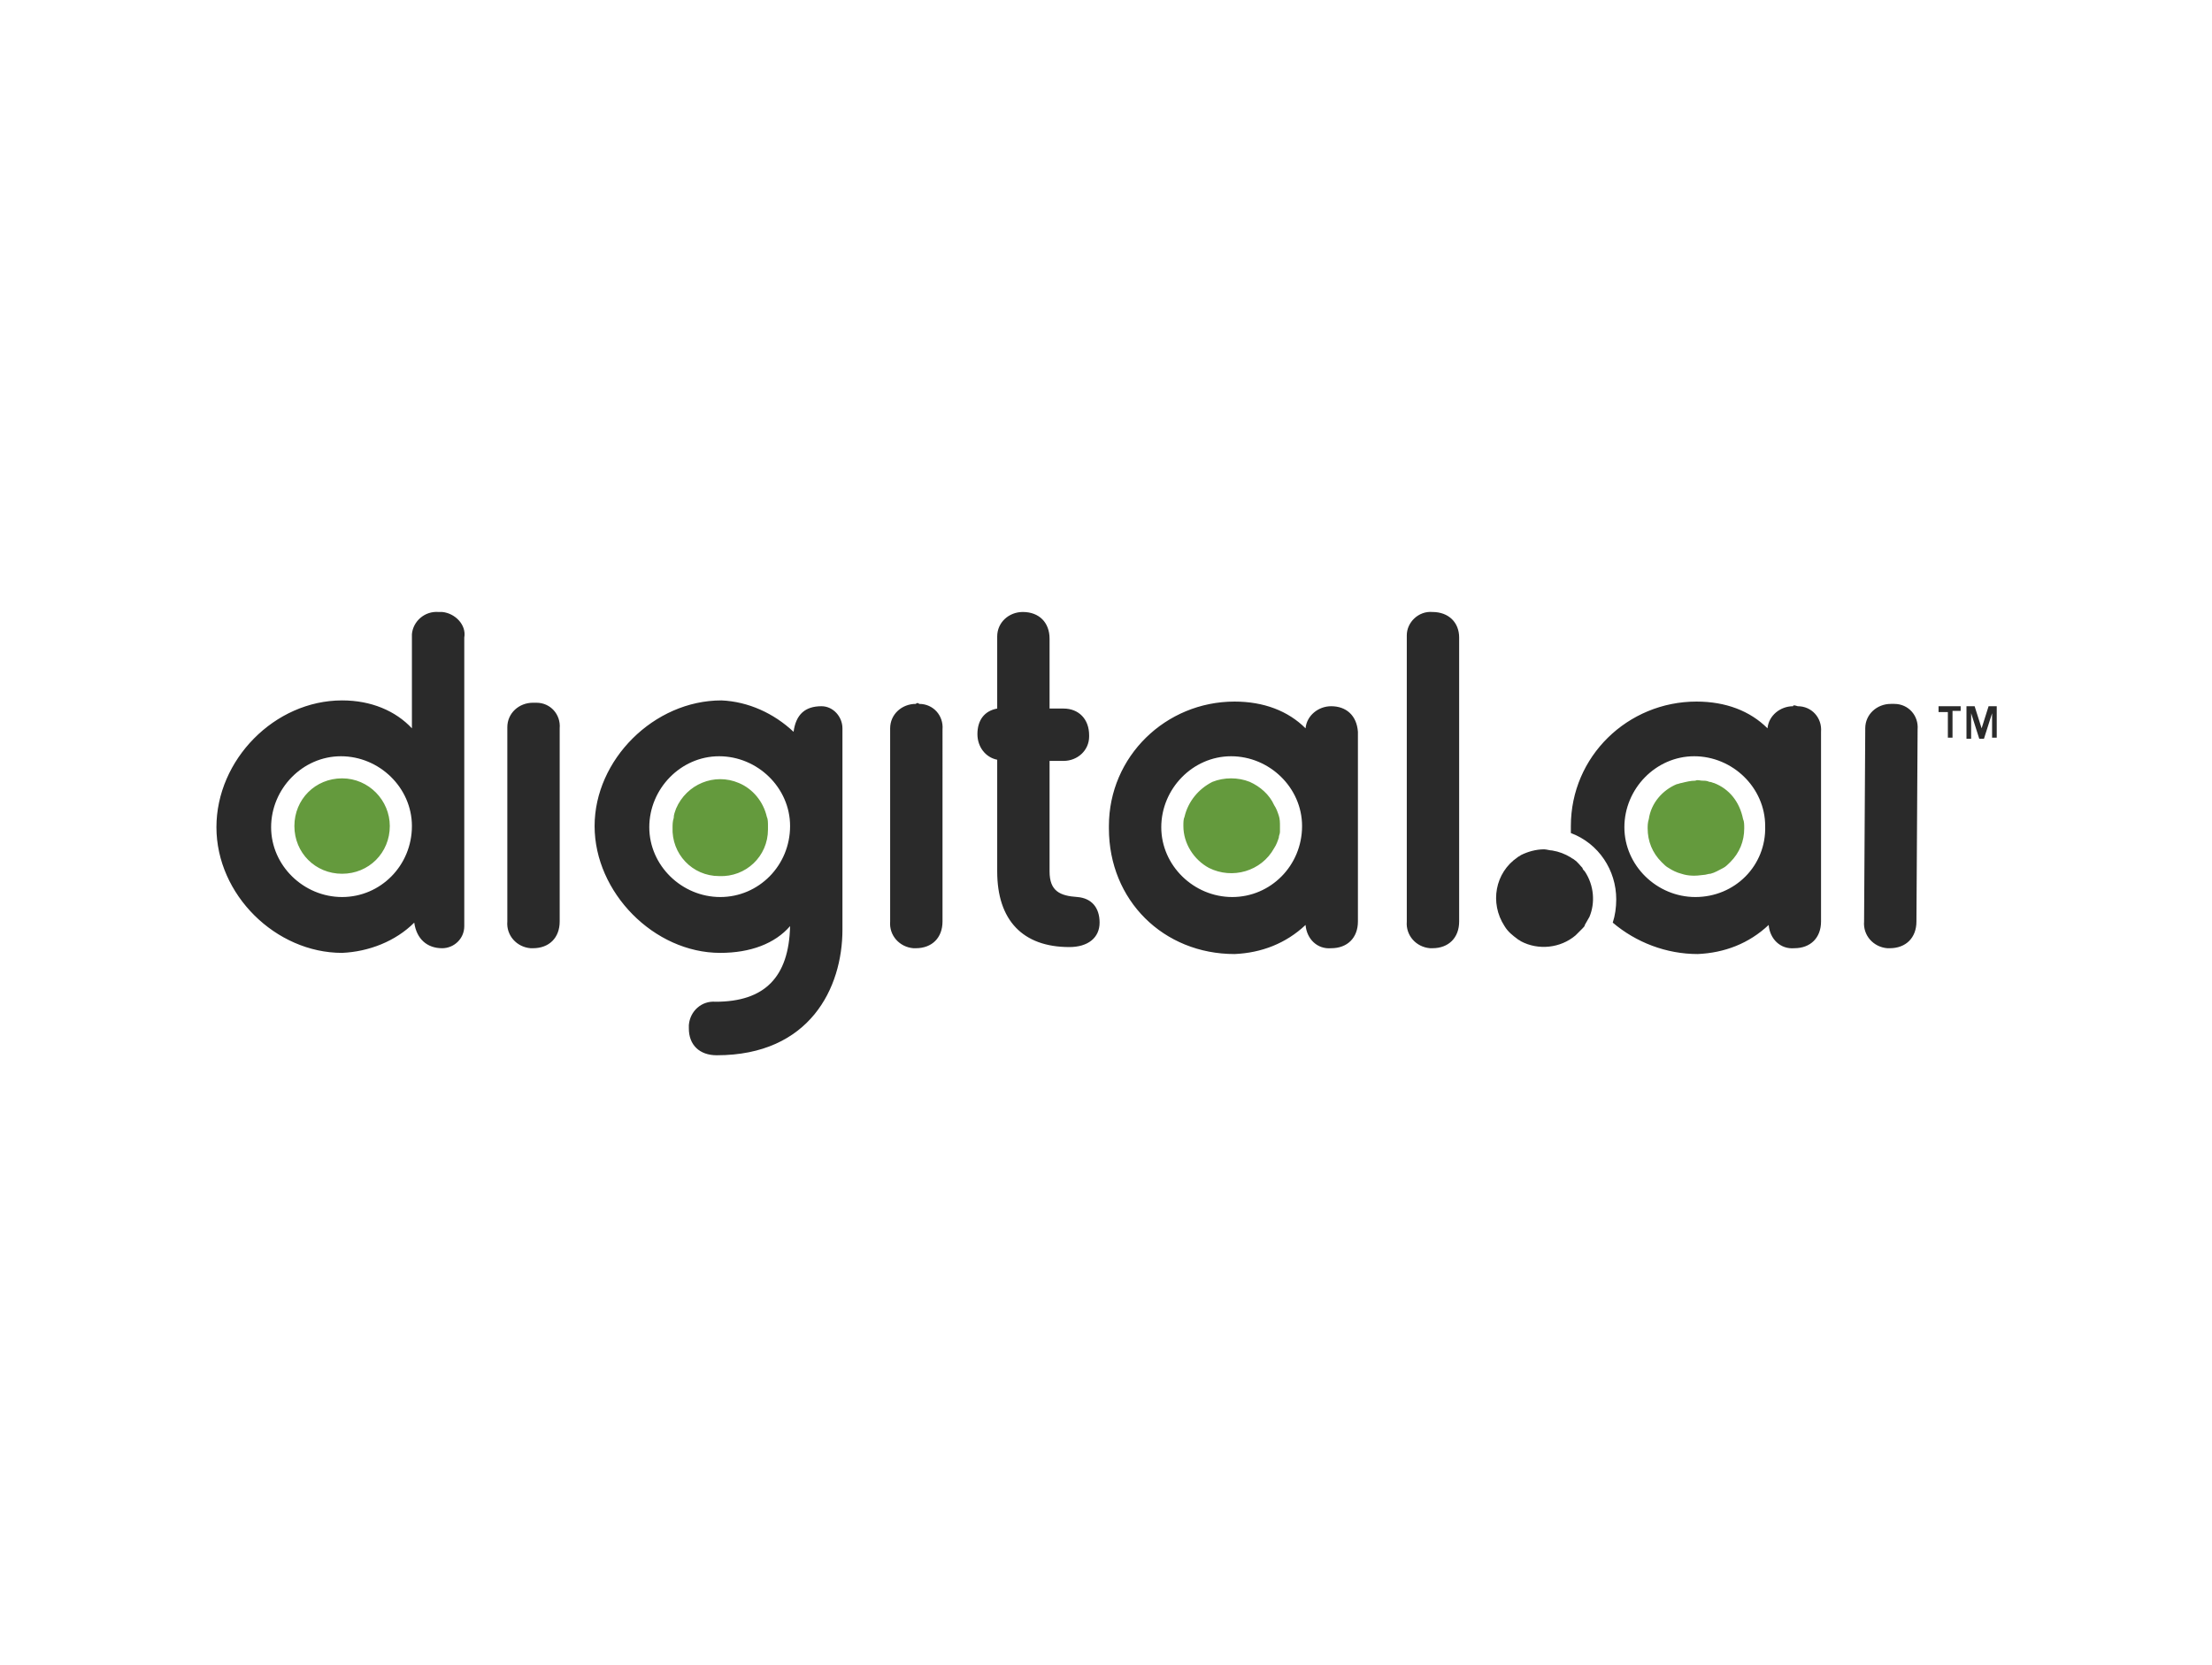 <?xml version="1.0" encoding="utf-8"?>
<!-- Generator: Adobe Illustrator 26.0.3, SVG Export Plug-In . SVG Version: 6.00 Build 0)  -->
<svg version="1.0" id="Layer_1" xmlns="http://www.w3.org/2000/svg" xmlns:xlink="http://www.w3.org/1999/xlink" x="0px" y="0px"
	 viewBox="0 0 190.1 143.1" style="enable-background:new 0 0 190.1 143.1;" xml:space="preserve">
<style type="text/css">
	.st0{fill:#2A2A2A;}
	.st1{fill:#649A3D;}
</style>
<g>
	<path class="st0" d="M167.4,61.2h-0.8v-0.5h1.9v0.4h-0.7v2.3h-0.4V61.2z M169,60.7h0.7l0.6,1.9l0.6-1.9h0.7v2.7h-0.4v-2.1l-0.7,2.2
		h-0.4l-0.7-2.2v2.2H169L169,60.7z M154.1,60.7c-1.1,0-2.1,0.8-2.2,1.9c-1.5-1.5-3.6-2.3-6.1-2.3C139.9,60.3,135,65,135,71
		c0,0.1,0,0.1,0,0.2v0.4c2.4,0.9,3.9,3.2,3.9,5.7c0,0.7-0.1,1.4-0.3,2c2,1.7,4.6,2.7,7.3,2.7c2.3-0.1,4.4-0.9,6.1-2.5
		c0.1,1.2,1,2.1,2.2,2c1.4,0,2.3-0.9,2.3-2.3V62.9c0.1-1.2-0.8-2.2-2-2.2C154.2,60.6,154.1,60.6,154.1,60.7 M145.7,77.1
		c-3.3,0-6.1-2.7-6.1-6c0-3.3,2.7-6.1,6-6.1s6.1,2.7,6.1,6l0,0C151.8,74.4,149.1,77.1,145.7,77.1 M114.4,60.7
		c-1.1,0-2.1,0.8-2.2,1.9c-1.5-1.5-3.6-2.3-6.1-2.3c-5.9,0-10.8,4.7-10.8,10.7c0,0.1,0,0.1,0,0.2c0,6.2,4.7,10.8,10.8,10.8
		c2.3-0.1,4.4-0.9,6.1-2.5c0.1,1.2,1,2.1,2.2,2c1.4,0,2.3-0.9,2.3-2.3V62.9C116.6,61.5,115.7,60.7,114.4,60.7 M105.9,77.1
		c-3.3,0-6.1-2.7-6.1-6c0-3.3,2.7-6.1,6-6.1s6.1,2.7,6.1,6l0,0C111.9,74.4,109.2,77.1,105.9,77.1 M37.7,52.6
		c-1.2-0.1-2.2,0.8-2.3,1.9c0,0.1,0,0.2,0,0.3v7.8c-1.4-1.5-3.5-2.4-6-2.4c-5.8,0-10.8,5.1-10.8,10.9c0,5.8,5.1,10.8,10.8,10.8
		c2.3-0.1,4.6-1,6.2-2.6c0.2,1.4,1.1,2.2,2.4,2.2c1,0,1.9-0.8,1.9-1.9v-0.1V54.8c0.2-1.1-0.8-2.1-1.9-2.2
		C37.9,52.6,37.8,52.6,37.7,52.6 M29.4,77.1c-3.3,0-6.1-2.7-6.1-6c0-3.3,2.7-6.1,6-6.1s6.1,2.7,6.1,6l0,0
		C35.4,74.4,32.7,77.1,29.4,77.1 M70.6,60.7c-1.4,0-2.2,0.7-2.4,2.2c-1.7-1.6-3.9-2.6-6.2-2.7c-5.8,0-10.9,5.1-10.9,10.8
		c0,5.7,5.1,10.9,10.8,10.9c2.6,0,4.7-0.8,6-2.3c-0.1,4.4-2.2,6.5-6.4,6.5c-1.2-0.1-2.2,0.8-2.3,2c0,0.1,0,0.2,0,0.3
		c0,1.4,0.9,2.3,2.4,2.3c8,0,10.8-5.8,10.8-10.8V62.6C72.4,61.6,71.6,60.7,70.6,60.7C70.7,60.7,70.6,60.7,70.6,60.7 M61.9,77.1
		c-3.3,0-6.1-2.7-6.1-6c0-3.3,2.7-6.1,6-6.1s6.1,2.7,6.1,6l0,0C67.9,74.4,65.2,77.1,61.9,77.1 M162.5,60.5c-1.2,0-2.2,0.9-2.2,2.1
		v0.1l-0.1,16.5c-0.1,1.2,0.8,2.2,2,2.3c0.1,0,0.1,0,0.2,0c1.4,0,2.3-0.9,2.3-2.3l0.1-16.5c0.1-1.2-0.8-2.2-2-2.2
		C162.7,60.5,162.6,60.5,162.5,60.5 M45.8,60.4c-1.2,0-2.2,0.9-2.2,2.1v0.1v16.6c-0.1,1.2,0.8,2.2,2,2.3c0.1,0,0.1,0,0.2,0
		c1.4,0,2.3-0.9,2.3-2.3V62.6c0.1-1.2-0.8-2.2-2-2.2C46,60.4,45.9,60.4,45.8,60.4 M78.7,60.5c-1.2,0-2.2,0.9-2.2,2.1v0.1v16.5
		c-0.1,1.2,0.8,2.2,2,2.3c0.1,0,0.1,0,0.2,0c1.4,0,2.3-0.9,2.3-2.3V62.7c0.1-1.2-0.8-2.2-2-2.2C78.9,60.4,78.8,60.4,78.7,60.5
		 M92.6,77.1c-1.5-0.1-2.4-0.5-2.4-2.2v-9.5h1.2c1.2,0,2.2-0.9,2.2-2.1v-0.1c0-1.4-0.9-2.3-2.2-2.3h-1.2v-6c0-1.4-0.9-2.3-2.3-2.3
		c-1.2,0-2.2,0.9-2.2,2.1c0,0.1,0,0.1,0,0.2v6c-1.1,0.2-1.7,1-1.7,2.2c0,1.1,0.7,2,1.7,2.2v9.6c0,4.2,2.2,6.5,6.2,6.5
		c1.6,0,2.6-0.8,2.6-2.1S93.8,77.2,92.6,77.1 M123.1,52.6c-1.2-0.1-2.2,0.9-2.2,2c0,0.1,0,0.1,0,0.2v24.4c-0.1,1.2,0.8,2.2,2,2.3
		c0.1,0,0.1,0,0.2,0c1.4,0,2.3-0.9,2.3-2.3V54.8C125.4,53.5,124.5,52.6,123.1,52.6 M136.2,74.9c-0.1-0.1-0.2-0.2-0.2-0.3
		c-0.2-0.2-0.4-0.5-0.7-0.7c-0.1-0.1-0.2-0.1-0.3-0.2c-0.5-0.3-1-0.5-1.6-0.6c-0.2,0-0.5-0.1-0.7-0.1c-0.7,0-1.4,0.2-2,0.5
		c-0.1,0.1-0.2,0.1-0.3,0.2c-1.9,1.3-2.4,3.9-1.1,5.9c0.3,0.5,0.7,0.8,1.1,1.1c0.1,0.1,0.2,0.1,0.3,0.2c1.5,0.8,3.4,0.6,4.7-0.5
		c0.2-0.2,0.4-0.4,0.6-0.6c0.1-0.1,0.2-0.2,0.2-0.3c0.1-0.2,0.3-0.5,0.4-0.7C137.1,77.6,137,76.1,136.2,74.9"/>
	<path class="st1" d="M109.9,70.1c0.1,0.3,0.1,0.6,0.1,0.9c0,0.2,0,0.4,0,0.5c0,0.2-0.1,0.3-0.1,0.5c-0.1,0.3-0.2,0.6-0.4,0.9
		c-1.1,2-3.6,2.7-5.6,1.7c-1.3-0.7-2.2-2.1-2.2-3.6c0-0.3,0-0.6,0.1-0.8c0.3-1.3,1.2-2.4,2.4-3c1-0.4,2.2-0.4,3.2,0
		c0.9,0.4,1.7,1.1,2.1,2C109.7,69.5,109.8,69.8,109.9,70.1 M29.4,66.9c-2.3,0-4.1,1.8-4.1,4.1c0,2.3,1.8,4.1,4.1,4.1
		s4.1-1.8,4.1-4.1l0,0C33.5,68.8,31.7,66.9,29.4,66.9L29.4,66.9 M147.3,67.3c-0.1,0-0.2-0.1-0.4-0.1c-0.2-0.1-0.4-0.1-0.6-0.1
		c-0.2,0-0.4-0.1-0.6,0c-0.4,0-0.8,0.1-1.2,0.2c-0.1,0-0.3,0.1-0.4,0.1c-1.2,0.5-2.2,1.6-2.4,3c-0.1,0.3-0.1,0.6-0.1,0.8
		c0,1.1,0.4,2.1,1.2,2.9c0.2,0.2,0.4,0.4,0.6,0.5c0.3,0.2,0.7,0.4,1.1,0.5c0.6,0.2,1.2,0.2,1.9,0.1c0.2,0,0.4-0.1,0.6-0.1
		c0.4-0.1,0.7-0.3,1.1-0.5c0.2-0.1,0.4-0.3,0.6-0.5c0.8-0.8,1.2-1.8,1.2-2.9c0-0.3,0-0.6-0.1-0.8C149.5,68.9,148.6,67.8,147.3,67.3
		 M63.5,67.3c-2.1-0.9-4.5,0.1-5.4,2.2c-0.1,0.3-0.2,0.5-0.2,0.8c-0.1,0.3-0.1,0.6-0.1,0.8c-0.1,2.3,1.7,4.2,4,4.2
		c2.3,0.1,4.2-1.7,4.2-4c0-0.1,0-0.2,0-0.3c0-0.3,0-0.6-0.1-0.8C65.6,68.9,64.7,67.8,63.5,67.3"/>
</g>
</svg>
